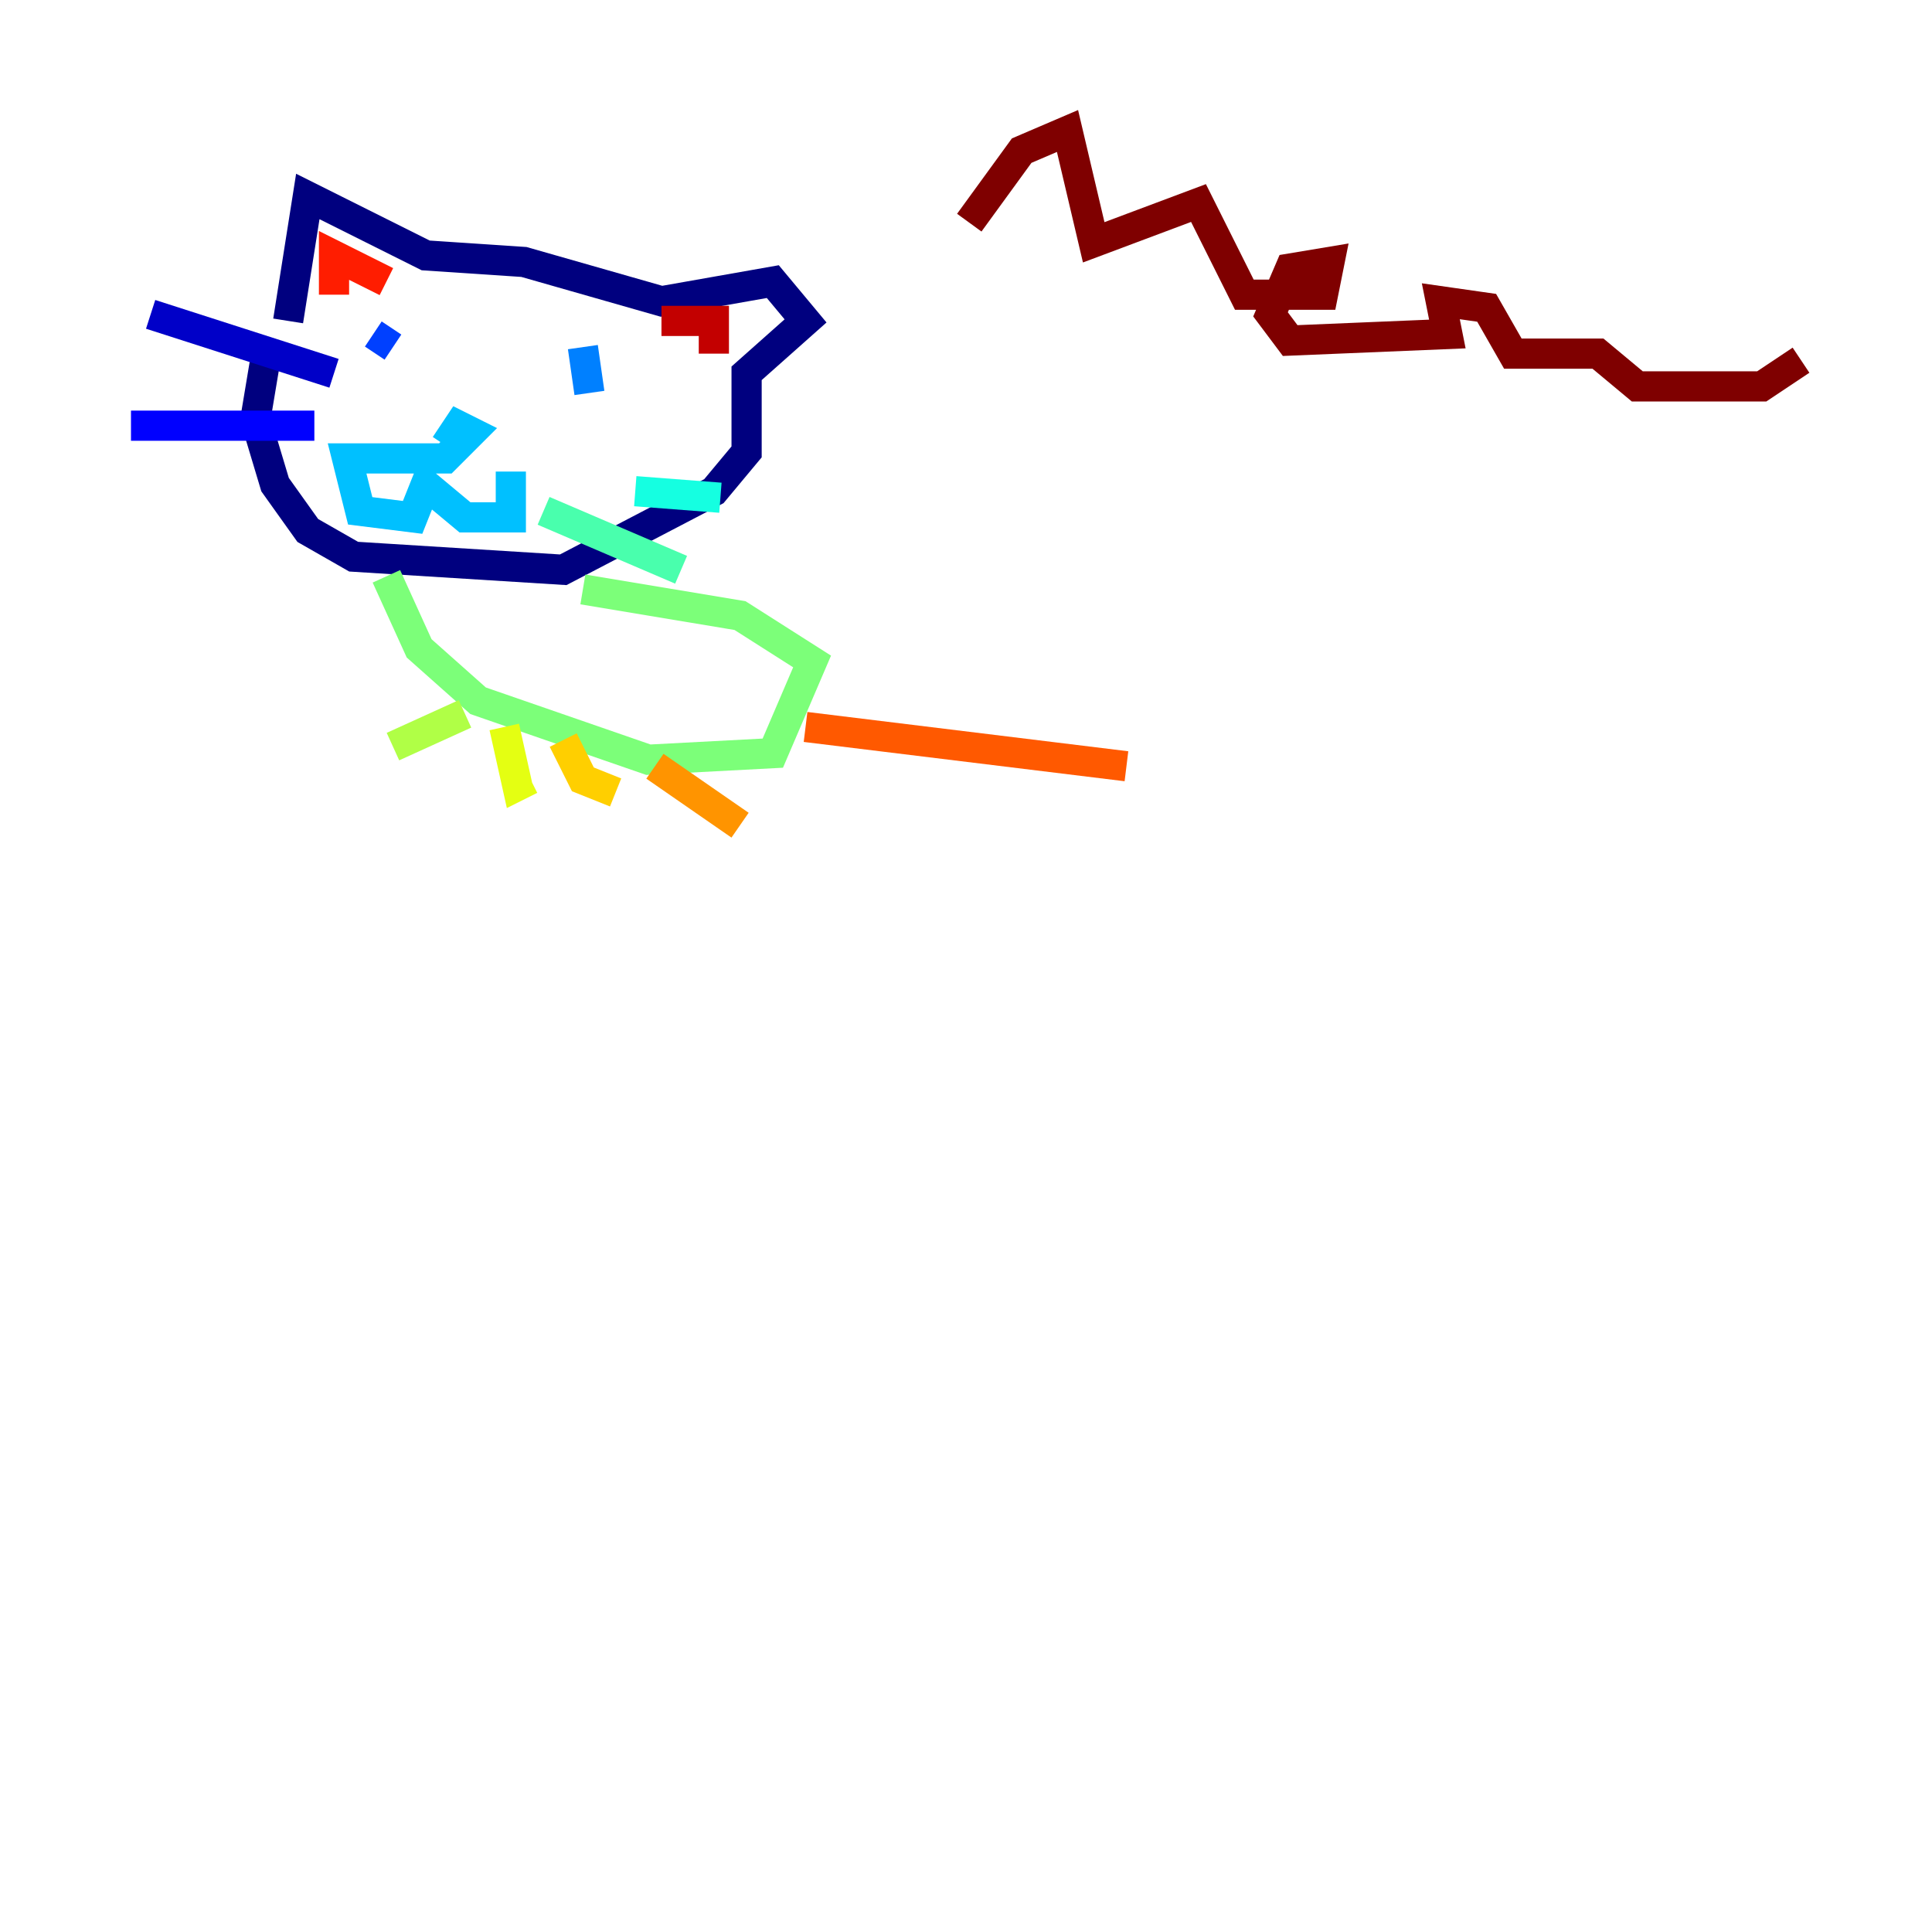 <?xml version="1.0" encoding="utf-8" ?>
<svg baseProfile="tiny" height="128" version="1.2" viewBox="0,0,128,128" width="128" xmlns="http://www.w3.org/2000/svg" xmlns:ev="http://www.w3.org/2001/xml-events" xmlns:xlink="http://www.w3.org/1999/xlink"><defs /><polyline fill="none" points="19.091,21.261 20.393,13.017 28.203,16.922 34.712,17.356 43.824,19.959 51.2,18.658 53.37,21.261 49.464,24.732 49.464,29.939 47.295,32.542 37.315,37.749 23.43,36.881 20.393,35.146 18.224,32.108 16.922,27.77 17.79,22.563" stroke="#00007f" stroke-width="2" /><polyline fill="none" points="9.98,20.827 22.129,24.732" stroke="#0000c8" stroke-width="2" /><polyline fill="none" points="8.678,28.203 20.827,28.203" stroke="#0000ff" stroke-width="2" /><polyline fill="none" points="24.732,22.129 26.034,22.997" stroke="#0040ff" stroke-width="2" /><polyline fill="none" points="38.617,22.997 39.051,26.034" stroke="#0080ff" stroke-width="2" /><polyline fill="none" points="29.505,29.505 30.373,28.203 31.241,28.637 29.505,30.373 22.997,30.373 23.864,33.844 27.336,34.278 28.203,32.108 30.807,34.278 33.844,34.278 33.844,31.241" stroke="#00c0ff" stroke-width="2" /><polyline fill="none" points="42.088,32.542 47.729,32.976" stroke="#15ffe1" stroke-width="2" /><polyline fill="none" points="36.014,33.844 45.125,37.749" stroke="#49ffad" stroke-width="2" /><polyline fill="none" points="25.6,38.183 27.77,42.956 31.675,46.427 42.956,50.332 51.2,49.898 53.803,43.824 49.031,40.786 38.617,39.051" stroke="#7cff79" stroke-width="2" /><polyline fill="none" points="30.807,47.295 26.034,49.464" stroke="#b0ff46" stroke-width="2" /><polyline fill="none" points="33.41,48.163 34.278,52.068 35.146,51.634" stroke="#e4ff12" stroke-width="2" /><polyline fill="none" points="37.315,49.031 38.617,51.634 40.786,52.502" stroke="#ffcf00" stroke-width="2" /><polyline fill="none" points="43.39,50.766 49.031,54.671" stroke="#ff9400" stroke-width="2" /><polyline fill="none" points="53.37,48.163 74.63,50.766" stroke="#ff5900" stroke-width="2" /><polyline fill="none" points="22.129,19.525 22.129,16.922 25.6,18.658" stroke="#ff1d00" stroke-width="2" /><polyline fill="none" points="43.824,21.261 47.295,21.261 47.295,23.43" stroke="#c30000" stroke-width="2" /><polyline fill="none" points="64.217,14.752 67.688,9.98 70.725,8.678 72.461,16.054 79.403,13.451 82.441,19.525 87.647,19.525 88.081,17.356 85.478,17.79 84.176,20.827 85.478,22.563 95.891,22.129 95.458,19.959 98.495,20.393 100.231,23.43 105.871,23.43 108.475,25.6 116.719,25.6 119.322,23.864" stroke="#7f0000" stroke-width="2" /></svg>